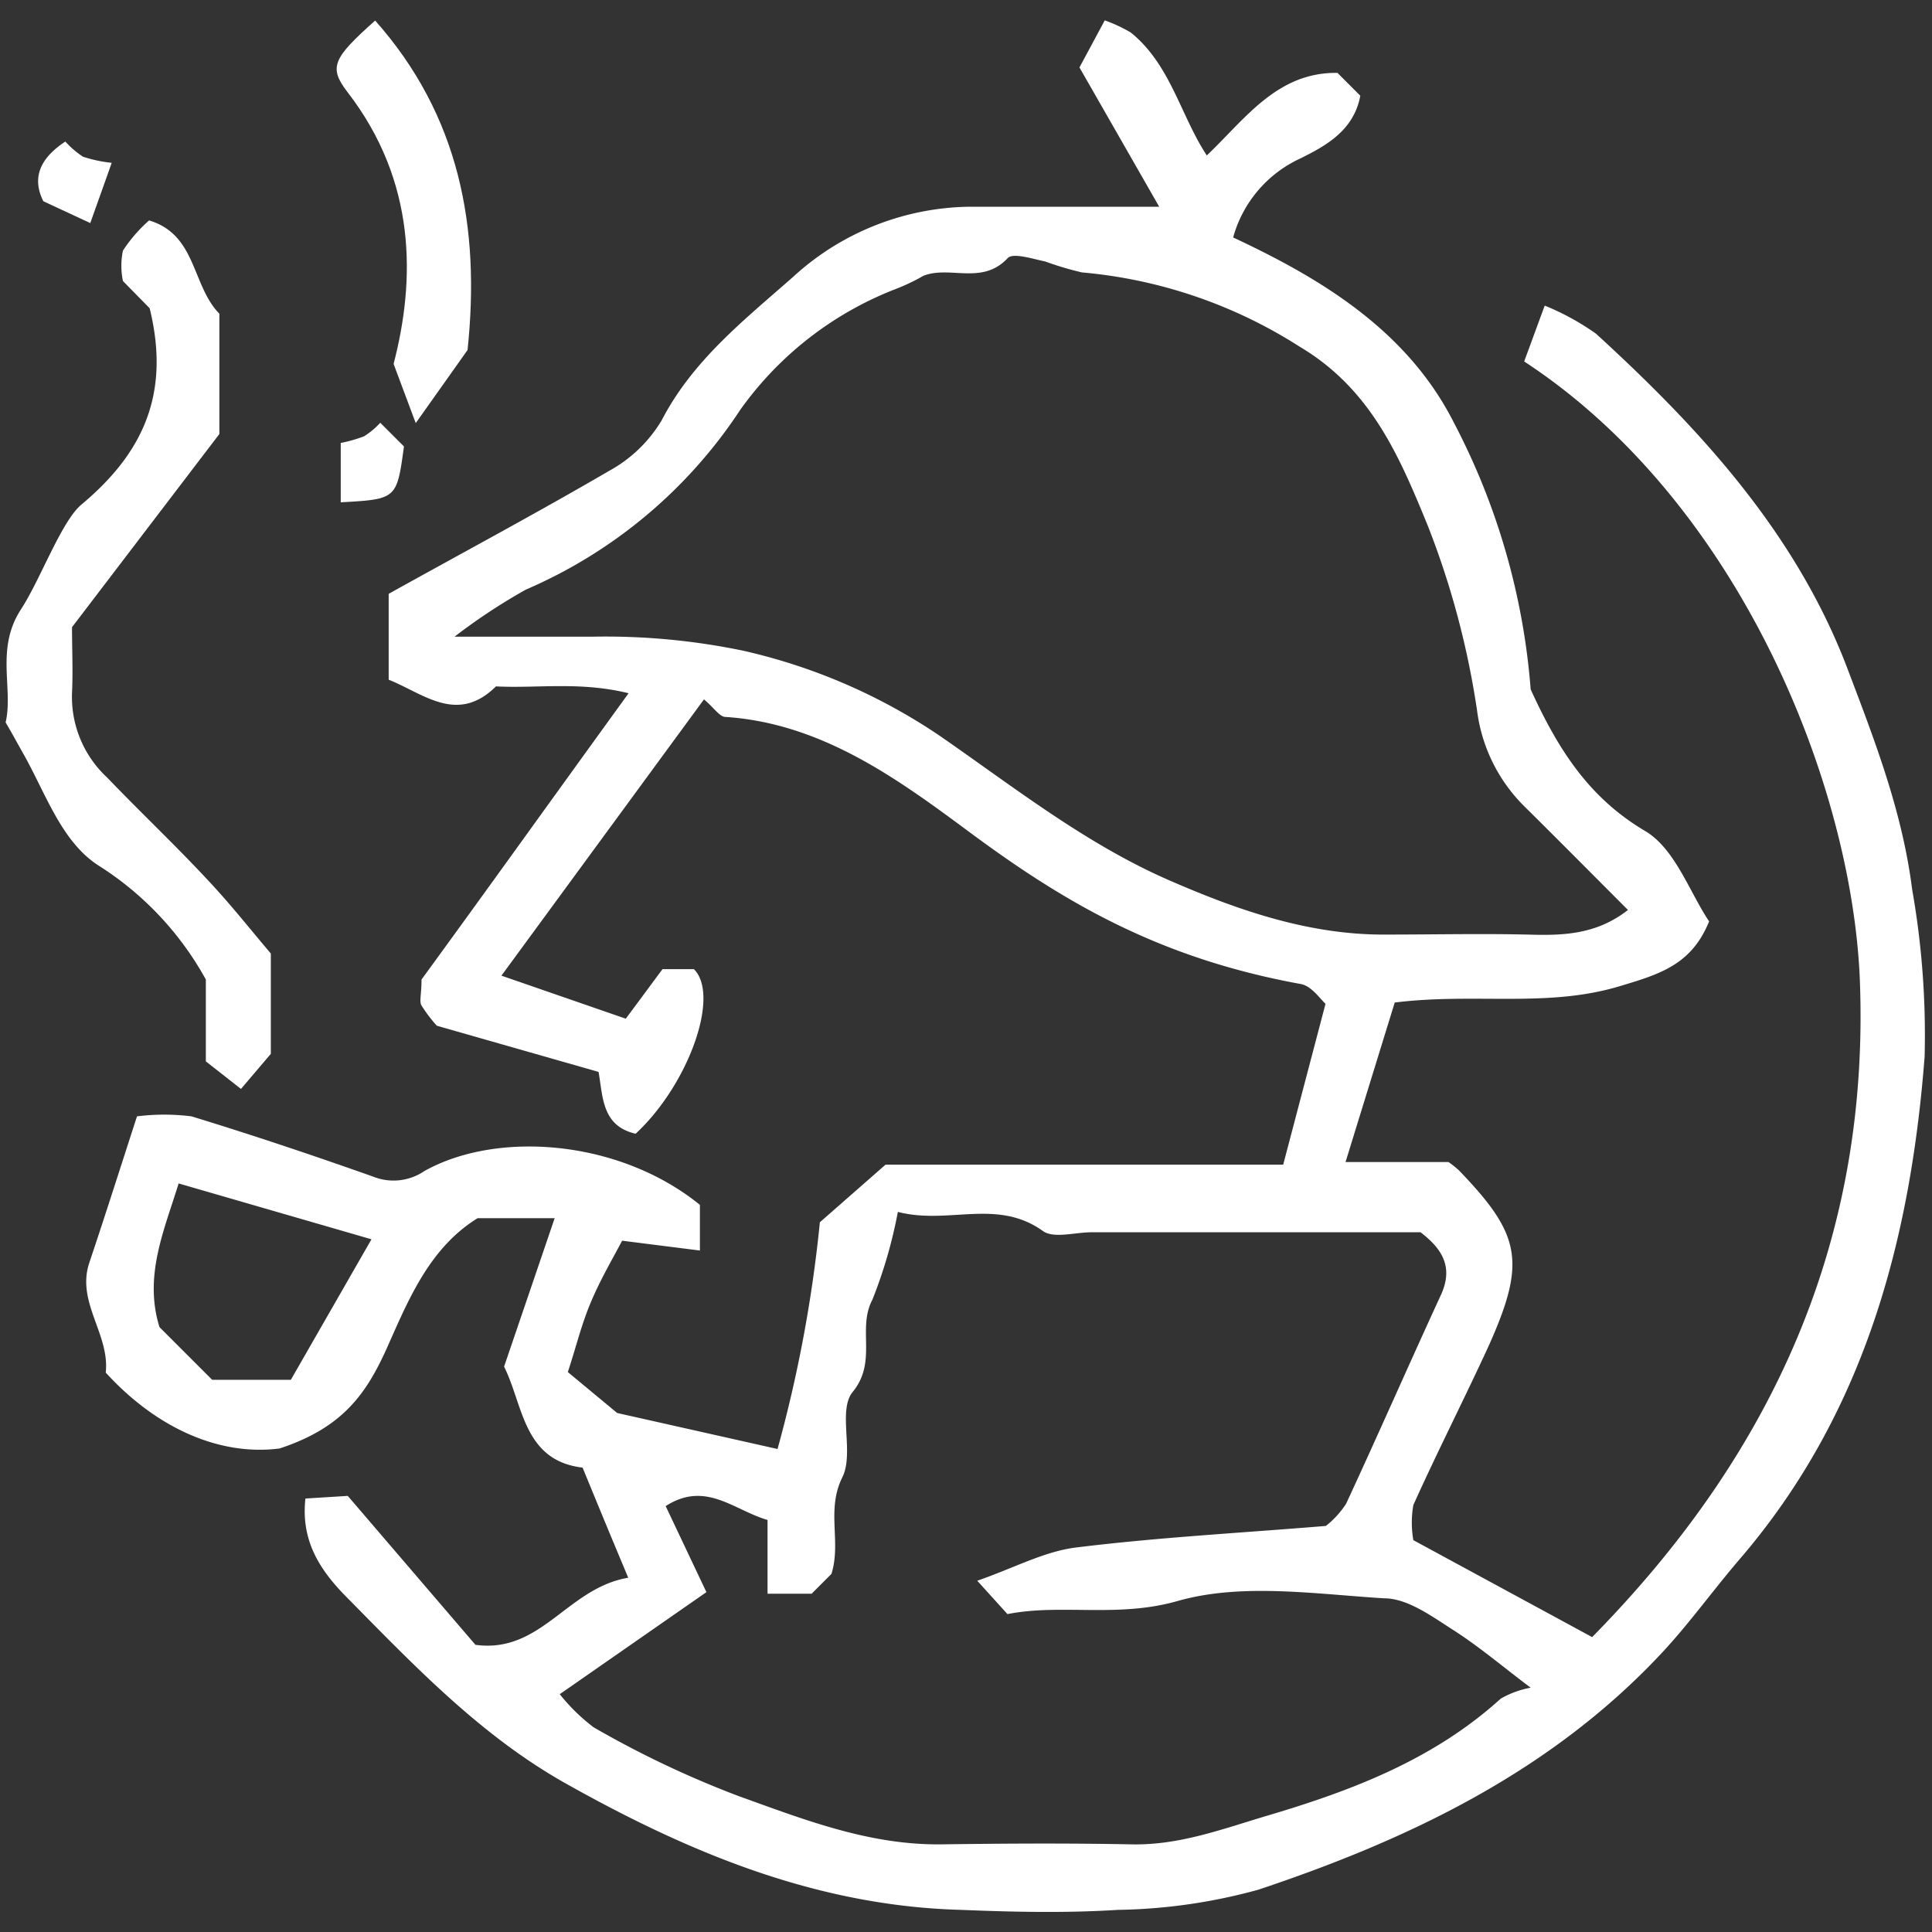 <svg id="Layer_1" data-name="Layer 1" xmlns="http://www.w3.org/2000/svg" viewBox="0 0 110 110"><rect x="0" y="0" width="110" height="110" fill="#333333" stroke="none"/><defs><style>.cls-1{fill:#fff;}</style></defs><path class="cls-1" d="M17.39,85.32l2.41-.15,7.27,8.48c3.75.51,5.23-3.24,8.7-3.82-1-2.38-1.77-4.25-2.6-6.27-3.39-.4-3.38-3.59-4.47-5.75l2.88-8.45H27.19c-2.67,1.65-3.88,4.5-5.08,7.21s-2.52,4.69-6.19,5.9c-3.4.44-7-1.14-9.9-4.32.24-2.18-1.68-4-.94-6.24C6,69.17,6.88,66.4,7.8,63.56a12.44,12.44,0,0,1,3.1,0c3.47,1.06,6.92,2.22,10.34,3.43a3.12,3.12,0,0,0,2.93-.32c4.14-2.31,11.08-1.8,15.68,1.93V71.2l-4.43-.56c-.46.89-1.21,2.15-1.77,3.48s-.82,2.48-1.32,4l2.81,2.33,9.13,2.05a77.17,77.17,0,0,0,2.41-12.91l3.74-3.28H73.06c.79-3,1.56-5.93,2.41-9.16-.28-.24-.78-1-1.39-1.12-8.15-1.48-13.58-4.71-19-8.74-4.05-3-8.34-6.11-13.77-6.47-.34,0-.64-.51-1.23-1L28.55,55.55,35.63,58l2.09-2.82h1.79c1.51,1.51-.32,6.59-3.32,9.37-1.92-.44-1.86-2.09-2.11-3.52L24.87,58.4A8.35,8.35,0,0,1,24,57.25c-.14-.23,0-.62,0-1.48,3.65-5,7.55-10.45,11.79-16.3-2.76-.68-5.18-.27-7.55-.39-2.21,2.18-4.12.41-6.11-.38V33.81c4.15-2.31,8.4-4.58,12.55-7a7.91,7.91,0,0,0,3-2.89c1.77-3.42,4.74-5.74,7.47-8.15a15.14,15.14,0,0,1,10.08-4H66L61.46,3.84,62.9,1.16a8.5,8.5,0,0,1,1.48.69c2.27,1.83,2.83,4.72,4.33,7,2.18-2.07,4-4.75,7.44-4.7l1.3,1.3c-.37,2-2,2.87-3.43,3.58a7,7,0,0,0-3.81,4.49c4.92,2.3,9.87,5.24,12.55,10.51a39.19,39.19,0,0,1,4.39,15.22c1.57,3.44,3.32,6.17,6.51,8.06,1.71,1,2.55,3.52,3.65,5.15-1,2.46-2.79,3-5.06,3.68-4.15,1.26-8.26.37-12.84.94q-1.29,4.18-2.8,9.08h5.86a5.92,5.92,0,0,1,.59.47c3.55,3.68,3.84,5.21,1.7,10-1.38,3-2.91,6-4.29,9.06a5.8,5.8,0,0,0,0,2l10.18,5.52c10.4-10.57,15.82-22.77,15.24-37.47C105.42,44.59,99,28.58,86.78,20.58c.37-1,.76-2.07,1.17-3.18A14.34,14.34,0,0,1,90.87,19c5.95,5.44,11.37,11.35,14.29,19,1.55,4.09,3.14,8.14,3.71,12.64a47.77,47.77,0,0,1,.71,9.52c-.81,10.49-3.45,20.36-10.51,28.59-1.48,1.72-2.81,3.58-4.35,5.25-6.32,6.82-14.44,10.71-23.07,13.59a31.79,31.79,0,0,1-8,1.15c-3,.19-6,.12-8.94,0-8.17-.22-15.45-3.24-22.45-7.17-4.88-2.73-8.67-6.73-12.54-10.65C18.22,89.4,17.12,87.73,17.39,85.32Zm75.3-33.51c-2-2-3.9-3.92-5.86-5.86a9.33,9.33,0,0,1-2.73-5.48A47.94,47.94,0,0,0,81.28,29.9C79.68,26,78.07,22.16,74,19.74A27.45,27.45,0,0,0,61.6,15.51a17.64,17.64,0,0,1-2.08-.62c-.73-.15-1.85-.52-2.15-.19-1.45,1.55-3.28.41-4.79,1a11.25,11.25,0,0,1-1.57.75,19.5,19.5,0,0,0-8.86,6.88A27.71,27.71,0,0,1,29.94,33.57a33.53,33.53,0,0,0-4.06,2.68c3.25,0,5.55,0,7.86,0a38.47,38.47,0,0,1,8.58.8A32.9,32.9,0,0,1,53.5,41.89c4.25,2.94,8.32,6.16,13.07,8.23,3.92,1.71,8,3.13,12.37,3.09,2.67,0,5.33-.06,8,0C88.93,53.27,90.86,53.24,92.69,51.81ZM31.87,96.46a10.87,10.87,0,0,0,1.92,1.88,56.31,56.31,0,0,0,8.26,3.92c3.78,1.36,7.46,2.8,11.55,2.75,3.61-.05,7.22-.07,10.82,0,2.75.06,5.22-.89,7.79-1.65,4.82-1.43,9.44-3.2,13.24-6.65a5.41,5.41,0,0,1,1.7-.62c-1.56-1.17-2.94-2.35-4.45-3.31C81.48,92,80.13,91,78.79,91c-3.9-.24-8.05-.88-11.69.14-3.45,1-6.65.15-9.74.76L55.64,90c2.06-.71,3.79-1.66,5.61-1.89,4.68-.58,9.41-.83,14.24-1.23a5.23,5.23,0,0,0,1.15-1.26c1.83-3.94,3.57-7.92,5.39-11.87.73-1.57.12-2.62-1.15-3.59H62.15c-.94,0-2.15.37-2.77-.07C56.76,68.21,54,69.75,51.12,69a26.79,26.79,0,0,1-1.45,5c-.88,1.66.3,3.51-1.12,5.25-.87,1.06.1,3.47-.59,4.86-.93,1.87-.05,3.67-.62,5.5l-1.13,1.13H43.7v-4.2c-1.93-.56-3.52-2.25-5.8-.79l2.32,4.9ZM10.17,67.38c-.8,2.62-2,5.25-1.09,8.18l3,3h4.48l4.59-8Z"/><path class="cls-1" d="M8.52,17.55,7,16a4.2,4.2,0,0,1,0-1.73,8.38,8.38,0,0,1,1.49-1.72c2.71.81,2.42,3.7,4,5.31v6.85l-8.39,11c0,1.25.06,2.5,0,3.75a6.26,6.26,0,0,0,2,4.81C8,46.25,9.91,48.05,11.73,50c1.34,1.41,2.55,2.95,3.69,4.29V60l-1.7,2-2-1.57V55.77a17.87,17.87,0,0,0-6-6.42C3.51,48,2.62,45.19,1.32,42.9c-.29-.51-.55-1-1-1.77.45-1.92-.59-4.18.87-6.43,1.12-1.71,2.32-5.07,3.48-6C8,25.9,9.76,22.57,8.52,17.55Z"/><path class="cls-1" d="M21.36,1.17c4.79,5.4,6,11.75,5.26,18.76l-2.95,4.16c-.49-1.31-.77-2.07-1.26-3.37,1.25-4.8,1.3-10.39-2.62-15.47C18.7,3.83,18.94,3.33,21.36,1.17Z"/><path class="cls-1" d="M23,25.42c-.41,3-.41,3-3.6,3.18V25.22a7.9,7.9,0,0,0,1.33-.38,4.43,4.43,0,0,0,.92-.77Z"/><path class="cls-1" d="M3.72,8.06a5.23,5.23,0,0,0,1,.86,7.63,7.63,0,0,0,1.64.35c-.44,1.25-.83,2.33-1.22,3.43L2.47,11.46C1.73,10,2.44,8.9,3.72,8.06Z"/></svg>